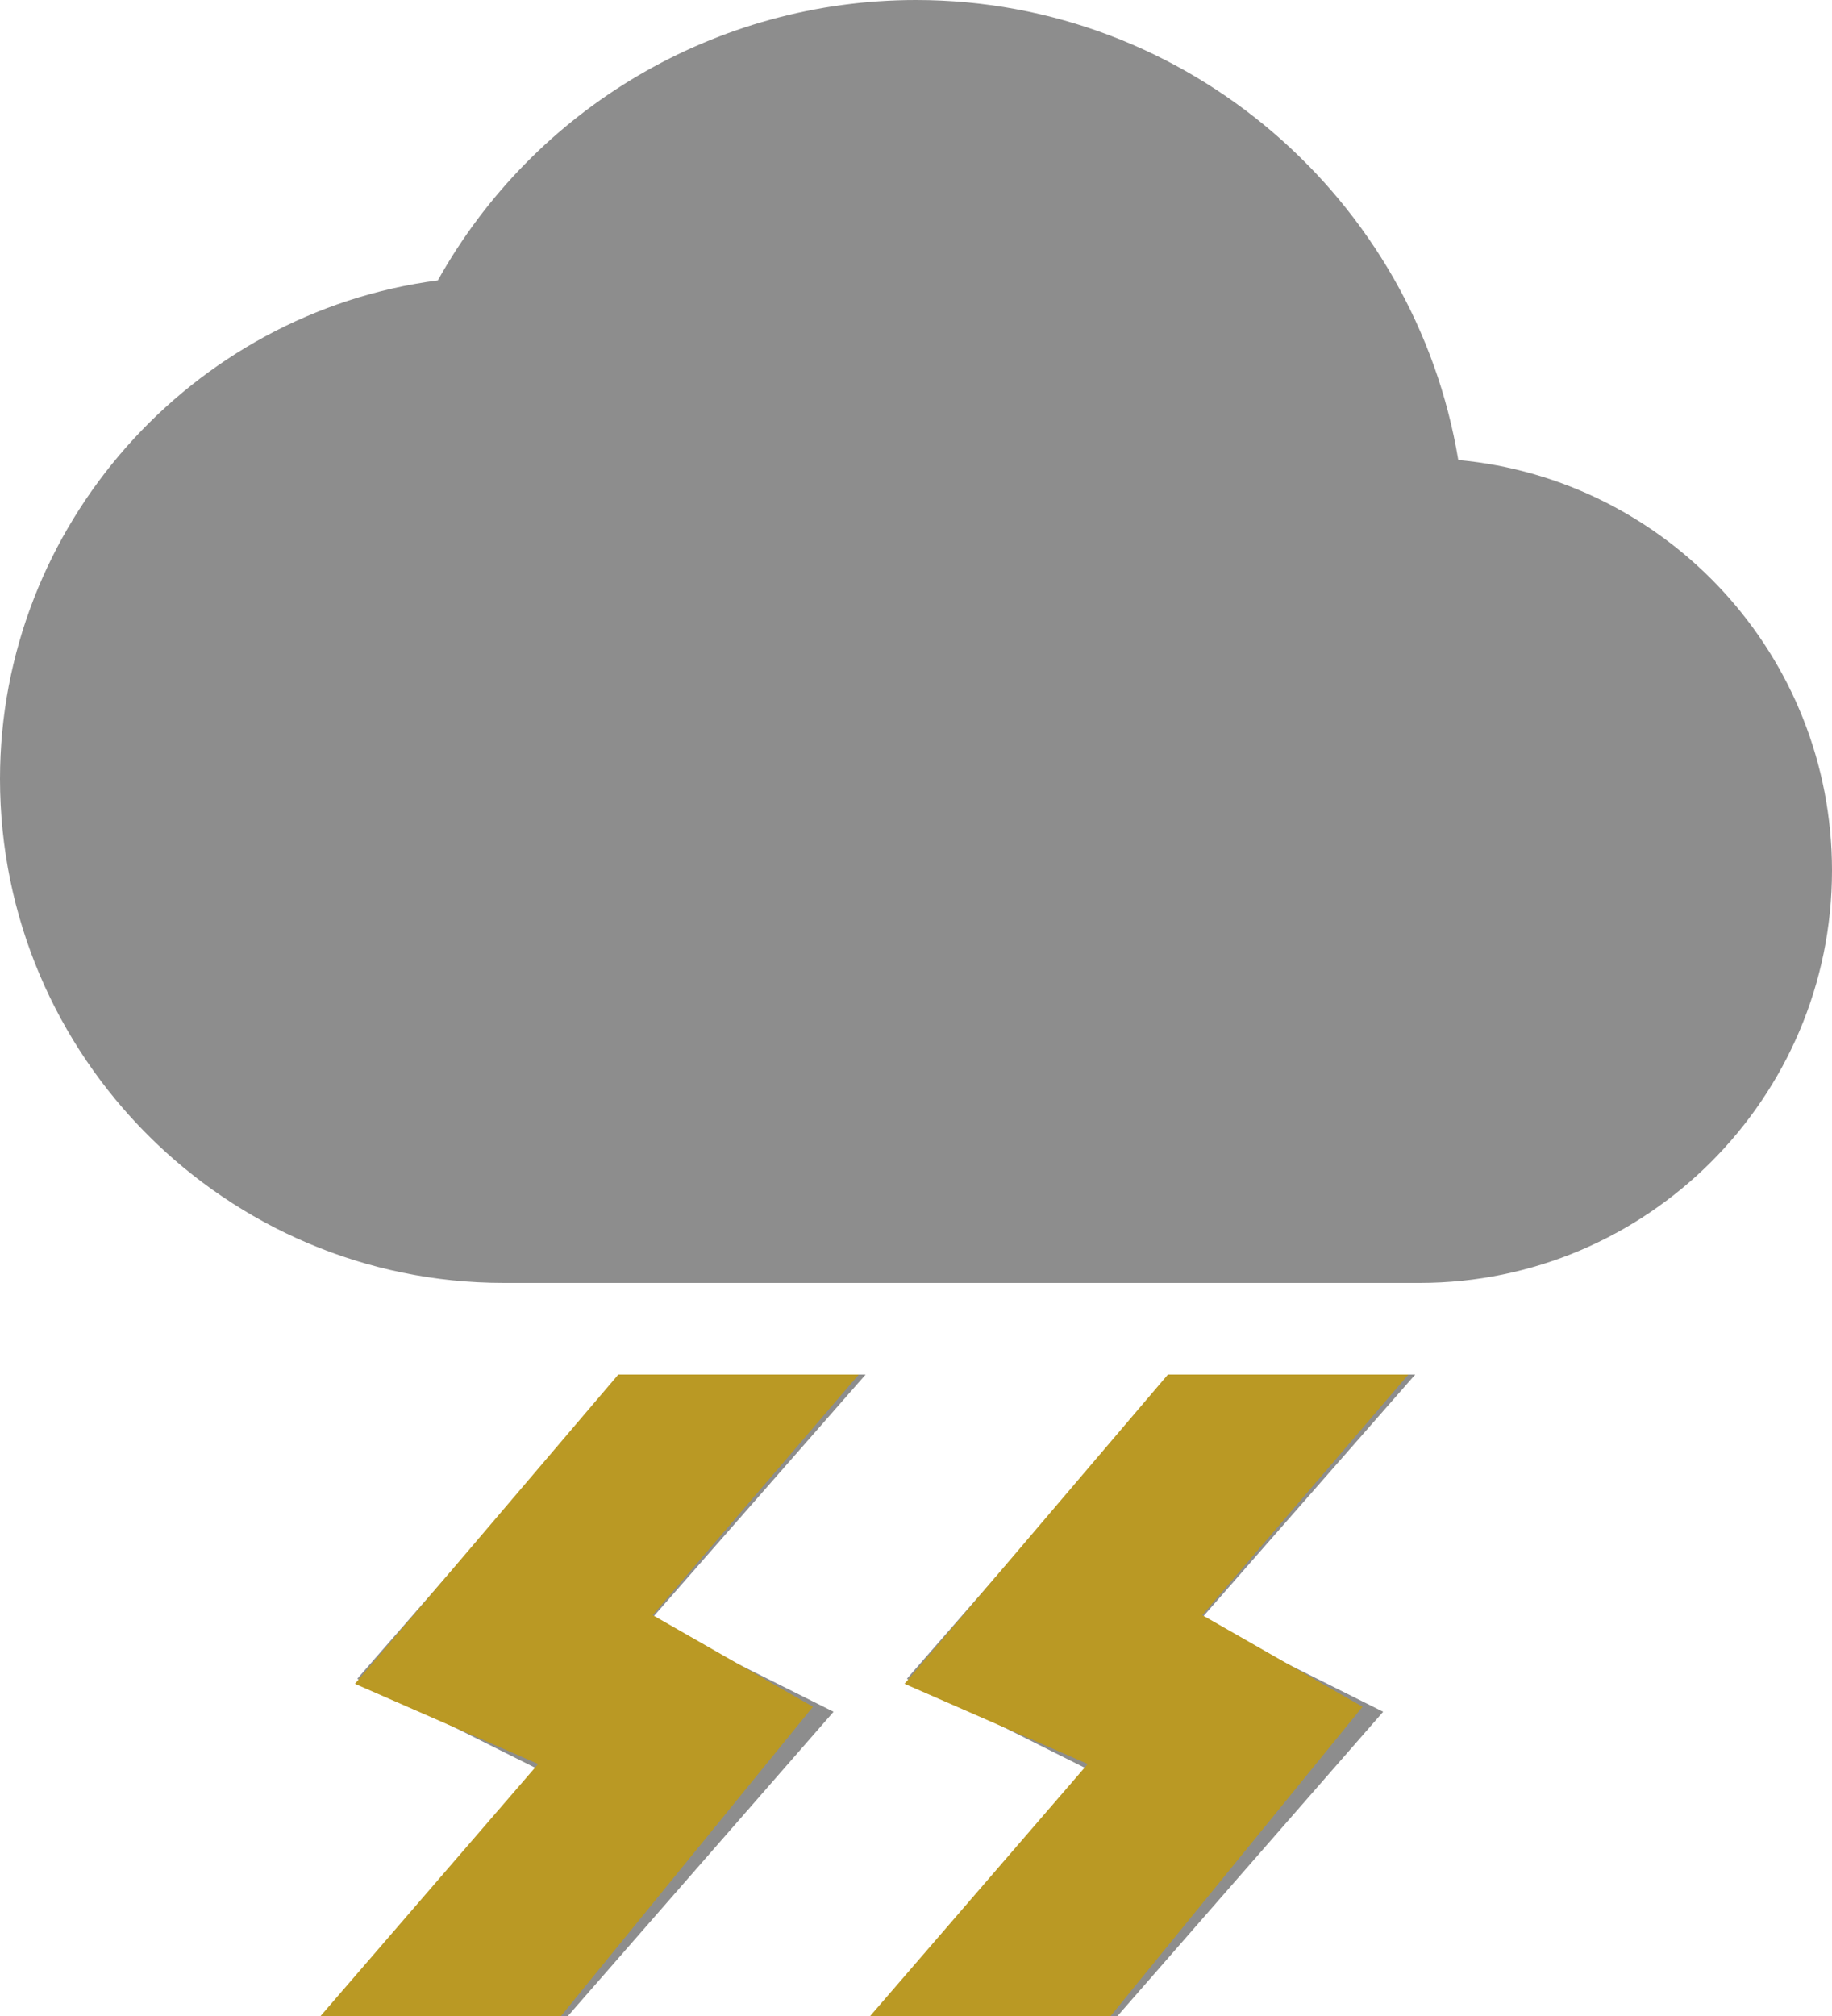 <svg width="80" height="88" viewBox="0 0 80 88" fill="none" xmlns="http://www.w3.org/2000/svg">
<path d="M63.68 20.08C61.8 8.72 51.88 0 40 0C31.28 0 23.32 4.72 19.12 12.24C8.36 13.64 0 22.96 0 34C0 46.12 9.88 56 22 56H62C71.92 56 80 47.92 80 38C80 28.64 72.84 20.92 63.68 20.08Z" fill="#8D8D8D"/>
<path d="M51.2 60L39.6 73.28L47.6 77.28L38.2 88H48.8L60.4 74.72L52.4 70.72L61.8 60H51.2Z" fill="#8D8D8D"/>
<path d="M27.2 60L15.6 73.28L23.6 77.28L14.2 88H24.8L36.4 74.72L28.4 70.72L37.8 60H27.2Z" fill="#8D8D8D"/>
<path d="M61.5 60L52.5 70.5L59.5 74.5L48.5 88H38L47.5 77L39.5 73.5L51 60H61.5Z" fill="#BA9924"/>
<path d="M37.5 60L28.5 70.5L35.5 74.5L24.5 88H14L23.5 77L15.5 73.5L27 60H37.5Z" fill="#BA9924"/>
</svg>
